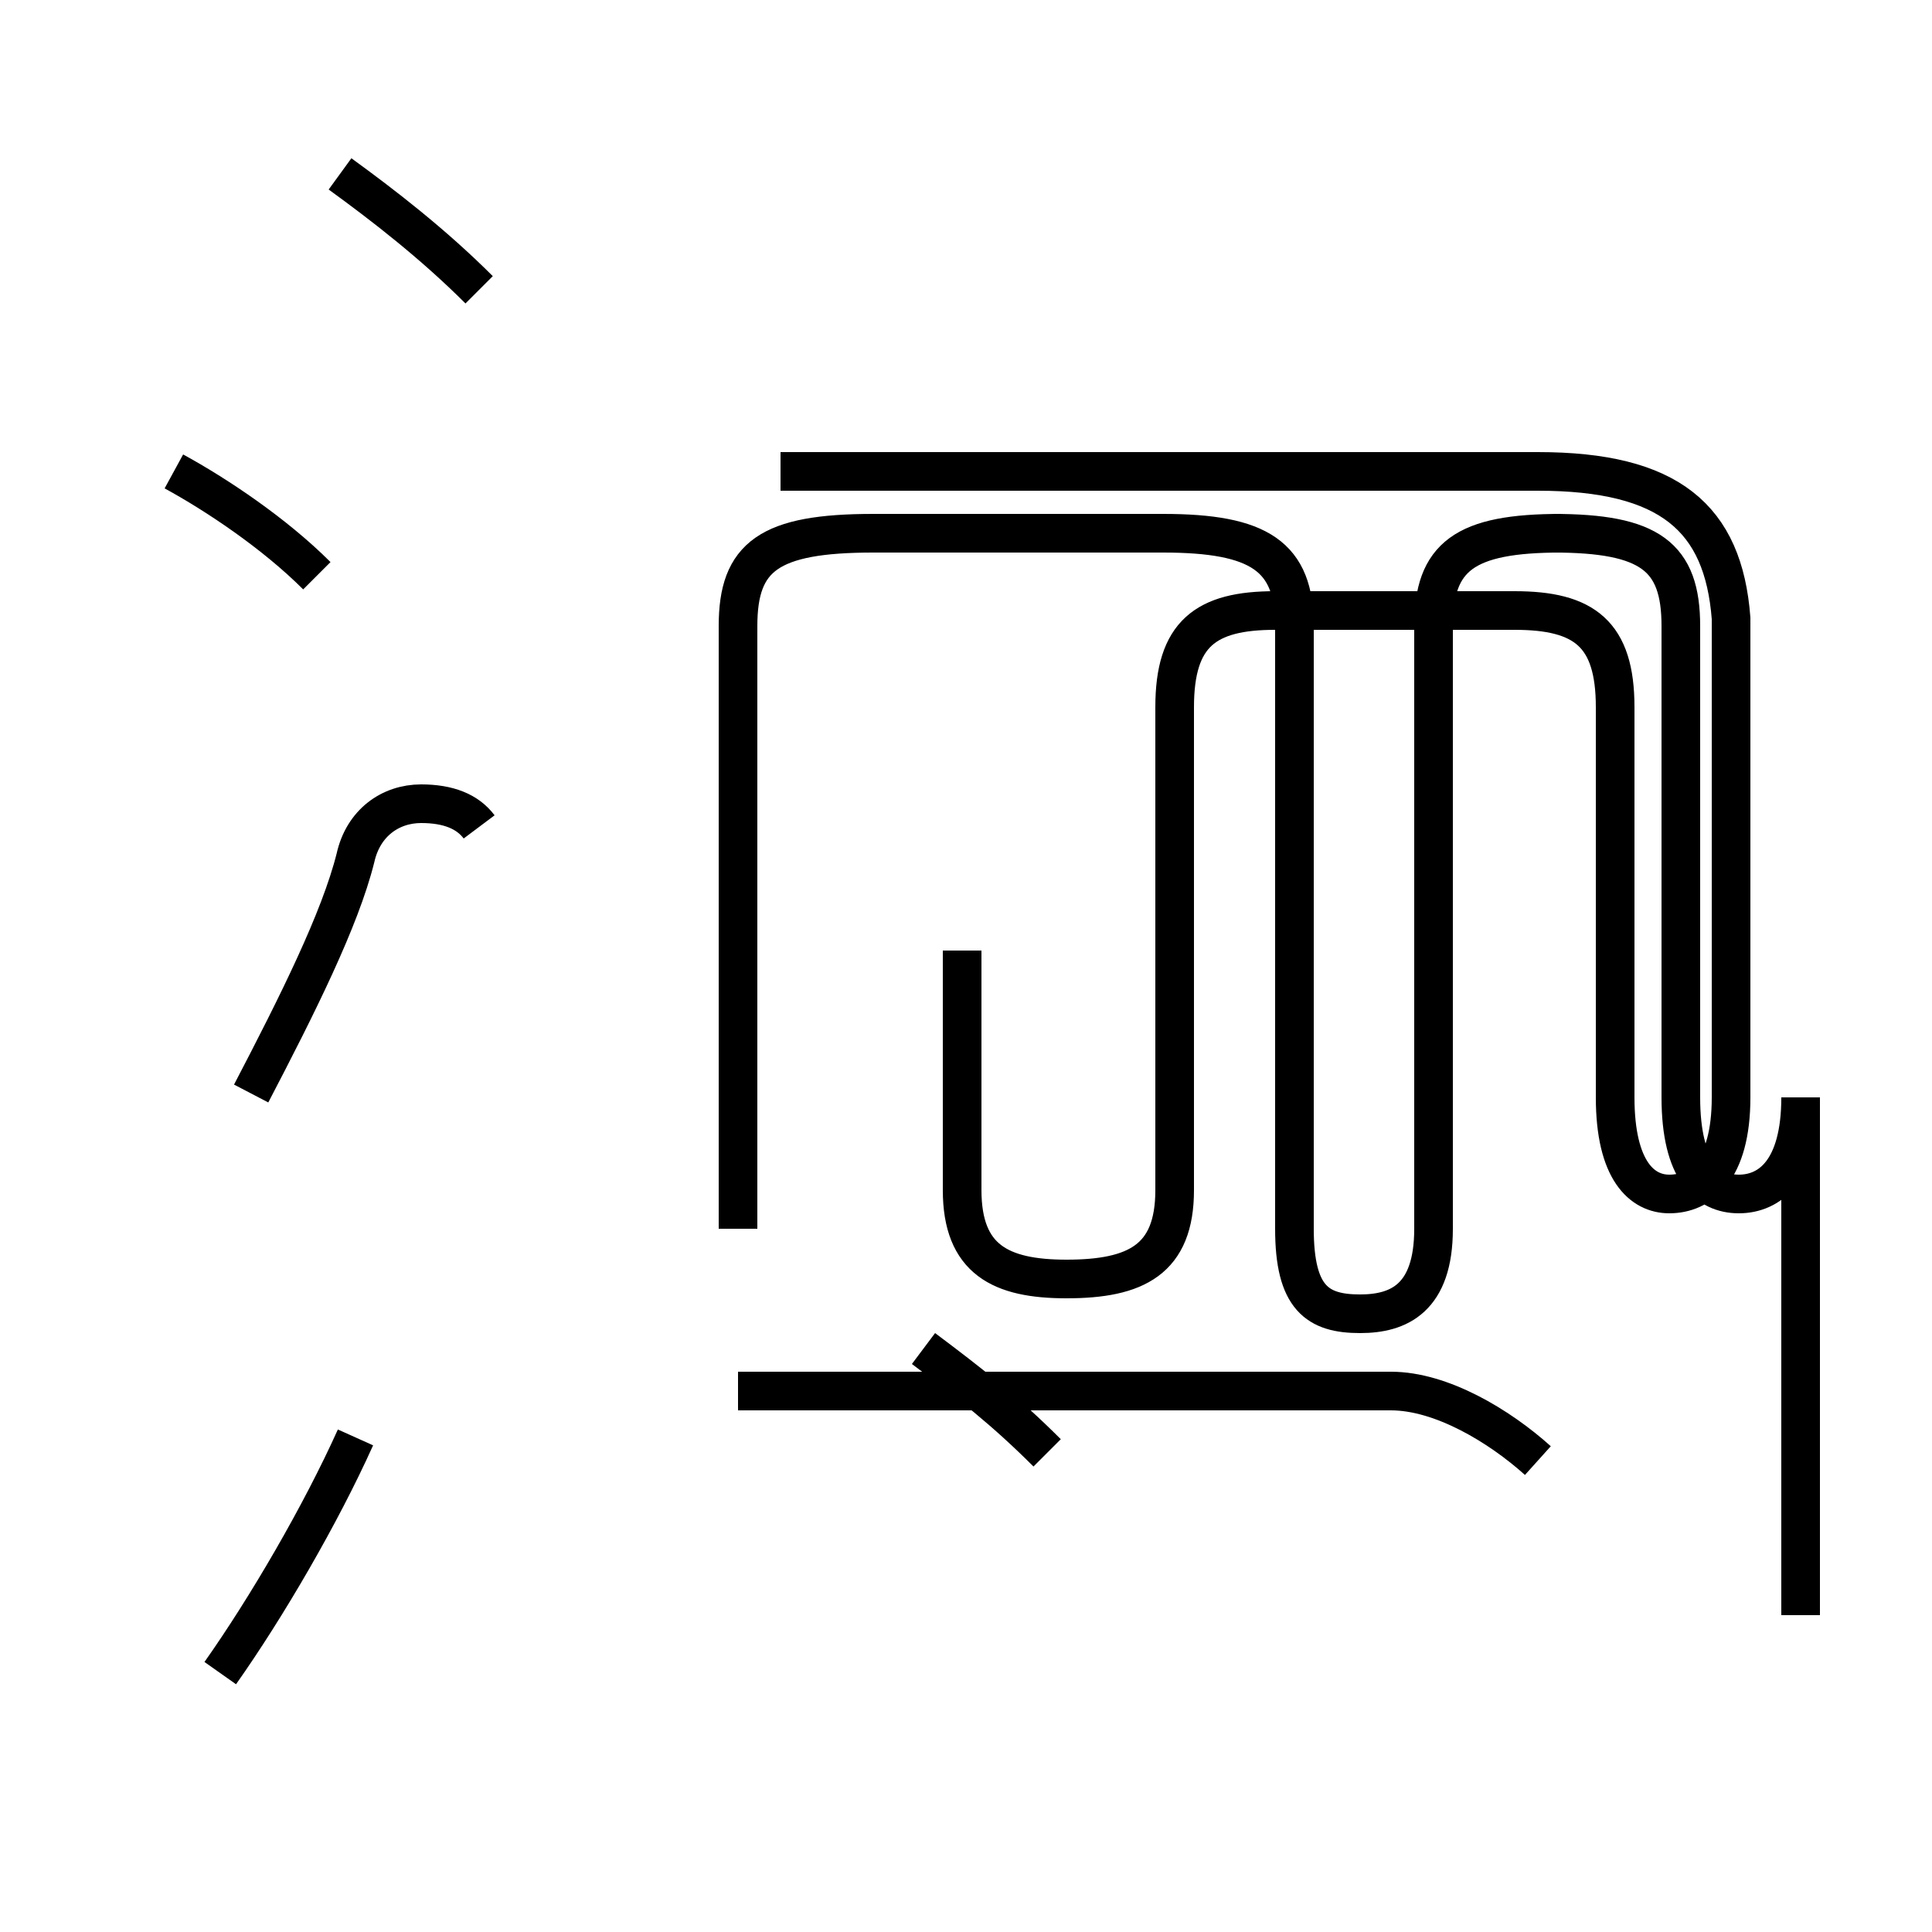 <?xml version='1.0' encoding='utf8'?>
<svg viewBox="0.0 -44.0 50.0 50.0" version="1.1" xmlns="http://www.w3.org/2000/svg">
<rect x="0.0" y="-44.0" width="50.0" height="50.0" fill="#808080" stroke="none"/>
<rect x="-1000" y="-1000" width="2000" height="2000" stroke="white" fill="white"/>
<g style="fill:none; stroke:#000000;  stroke-width:1">
<path d="M 8.2 29.1 C 7.1 30.2 5.6 31.2 4.5 31.8 M 5.7 0.7 C 6.9 2.4 8.3 4.8 9.2 6.8 M 12.4 22.6 C 12.1 23.0 11.6 23.2 10.9 23.2 C 10.1 23.2 9.4 22.7 9.2 21.8 C 8.8 20.2 7.7 18.0 6.5 15.7 M 12.4 36.5 C 11.2 37.7 9.9 38.7 8.8 39.5 M 27.1 6.4 C 26.0 7.5 25.1 8.2 23.9 9.1 M 24.9 19.4 L 24.9 13.2 C 24.9 11.4 25.9 10.9 27.6 10.9 C 29.4 10.9 30.4 11.4 30.4 13.2 L 30.4 19.4 L 30.4 25.7 C 30.4 27.6 31.2 28.2 33.0 28.2 L 39.2 28.2 C 41.0 28.2 41.8 27.6 41.8 25.7 L 41.8 15.6 C 41.8 13.7 42.5 13.1 43.2 13.1 C 44.0 13.1 44.8 13.7 44.8 15.6 L 44.8 28.0 C 44.6 30.6 43.2 31.8 39.8 31.8 L 20.2 31.8 M 19.1 12.2 L 19.1 27.8 C 19.1 29.6 19.9 30.2 22.6 30.2 L 30.1 30.2 C 32.6 30.2 33.5 29.6 33.5 27.8 L 33.5 12.2 C 33.5 10.4 34.1 10.0 35.2 10.0 C 36.2 10.0 37.1 10.4 37.1 12.2 L 37.1 27.8 C 37.1 29.6 37.9 30.2 40.4 30.2 L 40.2 30.2 C 42.7 30.2 43.5 29.6 43.5 27.8 L 43.5 15.6 C 43.5 13.7 44.2 13.1 45.0 13.1 C 45.8 13.1 46.6 13.7 46.6 15.6 L 46.6 2.2 M 39.8 6.2 C 38.8 7.1 37.3 8.0 36.0 8.0 L 19.1 8.0 " transform="scale(1, -1)" />
</g>
</svg>